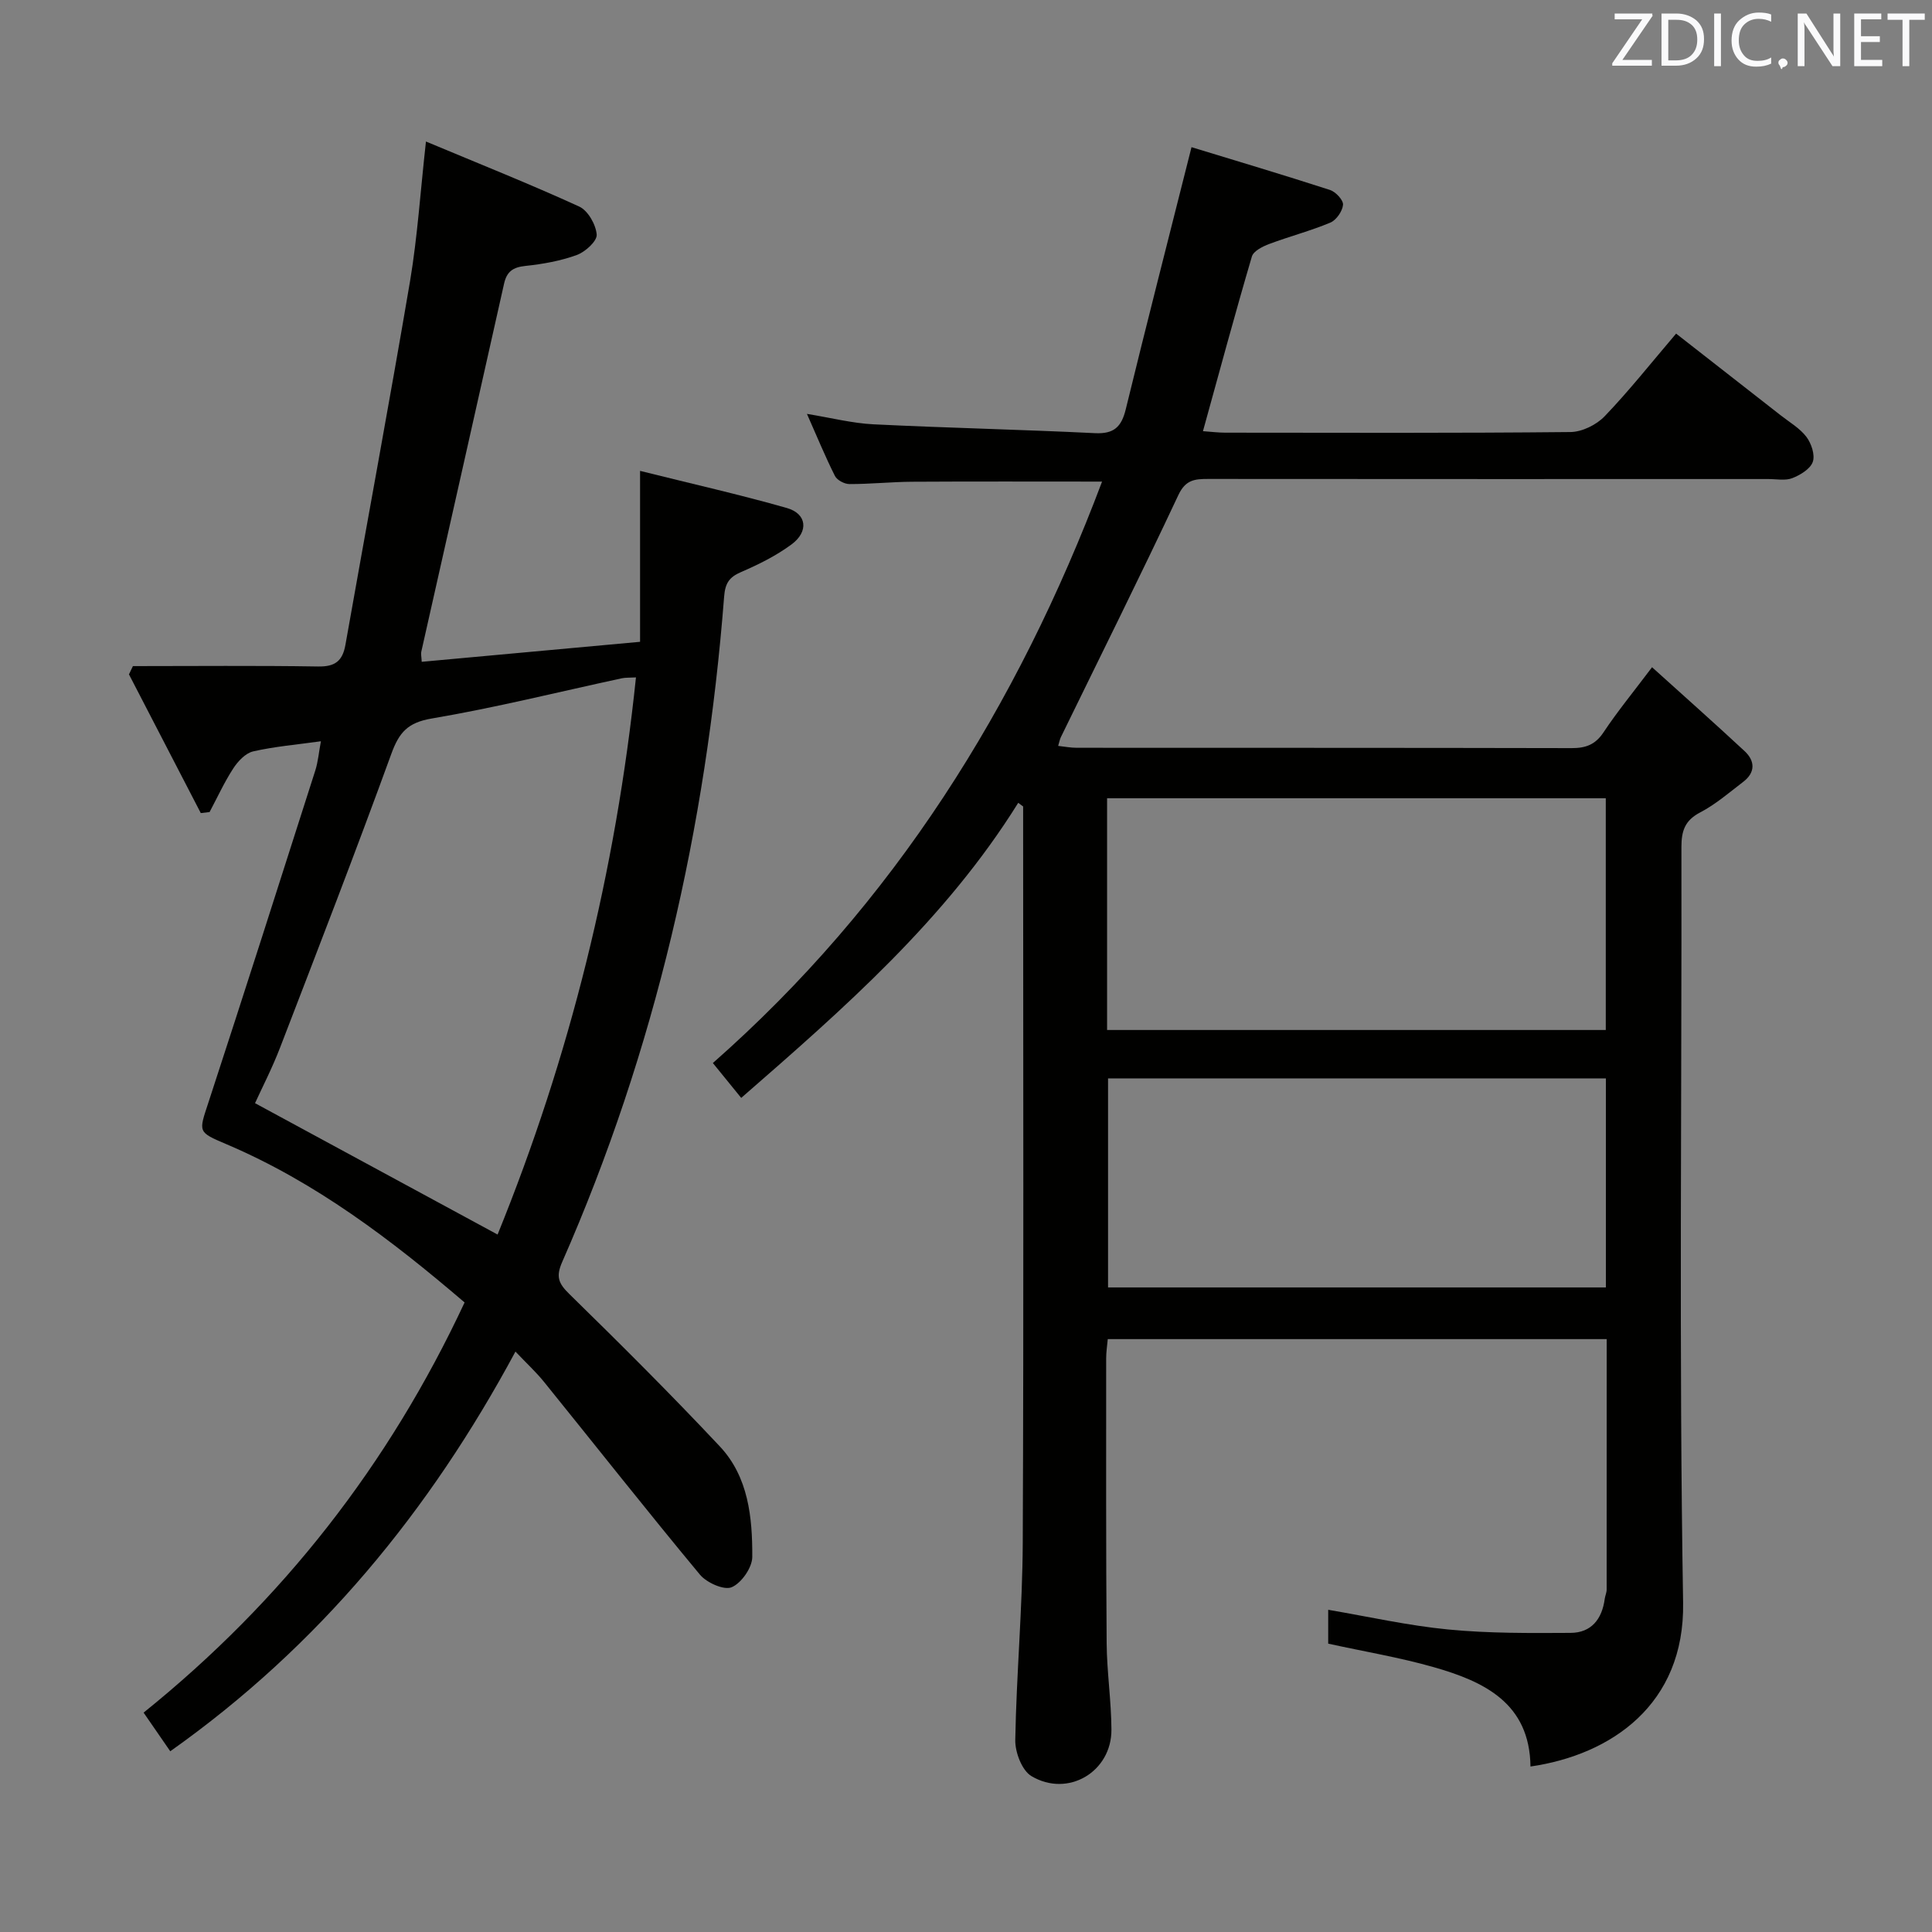 <svg enable-background="new 0 0 400 400" viewBox="0 0 400 400" xmlns="http://www.w3.org/2000/svg"><rect x="0" y="0" width="400" height="400" fill="#808080" stroke="none"/><path d="m332.65 277.25c-34.75 0-68.87 0-103.3 0-.13 1.42-.33 2.69-.33 3.97 0 19.66-.05 39.32.1 58.99.05 5.96.96 11.92.99 17.89.05 8.73-9 14.13-16.57 9.62-1.96-1.17-3.39-4.94-3.34-7.48.24-13.62 1.49-27.23 1.55-40.85.21-48.99.08-97.98.08-146.97 0-1.82 0-3.64 0-5.45-.34-.25-.68-.5-1.02-.75-15.05 24.17-36.07 42.55-57.35 61.09-1.93-2.38-3.71-4.56-5.87-7.22 37.45-32.97 63.04-73.81 80.58-120.38-13.52 0-26.44-.05-39.35.03-4.32.03-8.64.49-12.96.48-1.03 0-2.56-.81-3-1.69-2-3.98-3.7-8.12-5.79-12.84 5.03.82 9.38 1.94 13.77 2.16 15.27.75 30.57 1.08 45.84 1.83 3.96.2 5.51-1.3 6.4-4.96 4.32-17.7 8.85-35.35 13.61-54.25 8.94 2.73 18.84 5.68 28.67 8.86 1.18.38 2.78 2.1 2.7 3.07-.12 1.33-1.39 3.17-2.63 3.69-4.11 1.72-8.46 2.85-12.64 4.42-1.37.51-3.26 1.46-3.6 2.59-3.5 11.88-6.72 23.85-10.13 36.17 1.73.12 3.16.31 4.59.31 23.83.02 47.66.11 71.48-.13 2.41-.02 5.39-1.49 7.09-3.26 5.05-5.26 9.6-11.02 14.8-17.12 7.32 5.72 14.48 11.3 21.63 16.9 1.83 1.44 3.97 2.67 5.34 4.47 1.03 1.36 1.83 3.74 1.33 5.18-.51 1.47-2.58 2.72-4.23 3.37-1.45.57-3.29.19-4.95.19-38.66 0-77.32.02-115.97-.02-2.76 0-4.7.13-6.2 3.33-7.89 16.81-16.19 33.44-24.33 50.13-.21.43-.29.92-.56 1.81 1.38.15 2.6.39 3.82.39 34.16.02 68.32-.01 102.48.07 2.94.01 4.92-.72 6.62-3.28 2.85-4.29 6.13-8.28 10.04-13.47 6.52 5.89 12.91 11.56 19.16 17.37 2.18 2.03 2.26 4.41-.27 6.35-2.9 2.22-5.71 4.66-8.92 6.34-3.17 1.65-3.89 3.82-3.89 7.16.09 52.15-.52 104.32.35 156.46.35 21.13-14.96 31.51-31.6 33.92-.16-13.13-9.58-17.6-20.09-20.59-6.99-1.99-14.21-3.19-21.79-4.85 0-1.9 0-4.29 0-7.01 8.35 1.42 16.57 3.28 24.88 4.08 8.38.81 16.87.75 25.31.7 4.27-.02 6.51-2.85 7.06-7.03.09-.66.4-1.3.4-1.94.01-17.13.01-34.25.01-51.85zm-103.44-64h103.25c0-16.21 0-32.07 0-47.98-34.59 0-68.81 0-103.25 0zm.2 10.02v43.28h103.07c0-14.62 0-28.85 0-43.28-34.46 0-68.56 0-103.07 0z" fill="#010100"/><path d="m88.19 29.3c11.04 4.62 21.51 8.79 31.74 13.47 1.8.83 3.45 3.74 3.61 5.8.1 1.35-2.37 3.59-4.13 4.23-3.38 1.23-7.05 1.88-10.65 2.26-2.56.27-3.84 1.16-4.4 3.68-5.68 25.41-11.43 50.8-17.14 76.21-.1.46.04.98.09 2.07 14.92-1.36 29.76-2.72 45.21-4.14 0-11.59 0-22.85 0-35.39 10.74 2.68 20.65 4.91 30.4 7.69 4.13 1.18 4.57 4.87.95 7.54-3.17 2.34-6.81 4.15-10.45 5.72-2.49 1.07-3.29 2.36-3.5 5.11-3.71 47.72-14.22 93.82-33.53 137.74-1.33 3.04-.77 4.42 1.49 6.63 10.56 10.33 21.04 20.77 31.15 31.54 5.92 6.31 6.76 14.71 6.72 22.89-.01 2.2-2.25 5.42-4.27 6.27-1.59.67-5.18-.94-6.57-2.61-10.93-13.16-21.52-26.6-32.28-39.91-1.64-2.03-3.58-3.81-5.91-6.27-17.81 33.11-40.74 61-71.47 82.75-1.8-2.61-3.55-5.15-5.52-8 28.73-23.14 50.75-51.29 66.46-84.92-15.19-12.99-30.87-24.92-49.3-32.76-6.02-2.56-5.76-2.47-3.73-8.67 7.48-22.86 14.79-45.77 22.11-68.68.59-1.84.74-3.82 1.17-6.08-4.97.7-9.58 1.08-14.03 2.1-1.58.36-3.16 2.05-4.12 3.53-1.86 2.86-3.29 6.01-4.9 9.03-.61.07-1.21.14-1.82.21-4.96-9.57-9.92-19.15-14.87-28.72.27-.57.55-1.14.82-1.71 12.78 0 25.56-.13 38.34.08 3.52.06 5.06-1.13 5.66-4.5 4.44-25.15 9.13-50.25 13.4-75.42 1.52-9.14 2.12-18.45 3.27-28.77zm43.48 110.95c-1.37.08-2.17.02-2.92.18-13.12 2.83-26.16 6.09-39.37 8.33-4.96.84-6.74 2.87-8.35 7.29-7.42 20.4-15.26 40.64-23.06 60.89-1.64 4.26-3.75 8.34-5.17 11.46 16.95 9.18 33.37 18.08 50.22 27.2 14.96-36.79 24.46-75.18 28.65-115.35z" fill="#010100"/><g fill="#fafafb"><path d="m342.2 3.2-6.3 9.2h6.1v1.2h-8.2v-.5l6.2-9.1h-5.7v-1.2h7.8v.4z"/><path d="m344 13.7v-10.9h3.1c1.6 0 3 .5 4.1 1.4 1.1 1 1.6 2.2 1.6 3.9s-.5 3-1.6 4-2.5 1.5-4.2 1.5h-3zm1.4-9.6v8.4h1.6c1.4 0 2.5-.4 3.2-1.1.8-.8 1.2-1.8 1.2-3.2s-.4-2.4-1.2-3.1-1.8-1-3.1-1z"/><path d="m356.3 2.8v10.9h-1.4v-10.9z"/><path d="m366.6 13.2c-.8.4-1.8.6-3 .6-1.6 0-2.8-.5-3.7-1.5s-1.4-2.3-1.4-3.9c0-1.7.5-3.2 1.6-4.2s2.4-1.6 4-1.6c1 0 1.9.1 2.6.4v1.5c-.8-.4-1.6-.6-2.6-.6-1.2 0-2.2.4-3 1.2s-1.1 1.9-1.1 3.3c0 1.3.4 2.3 1.1 3.1s1.6 1.1 2.8 1.1c1.1 0 2-.2 2.8-.7v1.3z"/><path d="m368.2 13c0-.3.1-.5.3-.6.2-.2.4-.3.6-.3.3 0 .5.1.7.3s.3.4.3.6-.1.5-.3.6c-.2.2-.4.3-.7.3-.3 1-.5-.1-.6-.3-.2-.2-.3-.4-.3-.6z"/><path d="m381.1 13.7h-1.7l-5.5-8.4c-.2-.2-.3-.5-.4-.7 0 .2.1.8.1 1.5v7.6h-1.4v-10.9h1.8l5.3 8.3c.3.4.4.6.4.8 0-.3-.1-.8-.1-1.6v-7.5h1.4v10.9z"/><path d="m389.7 13.7h-5.8v-10.9h5.6v1.2h-4.2v3.5h3.9v1.2h-3.9v3.7h4.4z"/><path d="m398.4 4.1h-3.1v9.6h-1.4v-9.6h-3.1v-1.3h7.7v1.3z"/></g></svg>